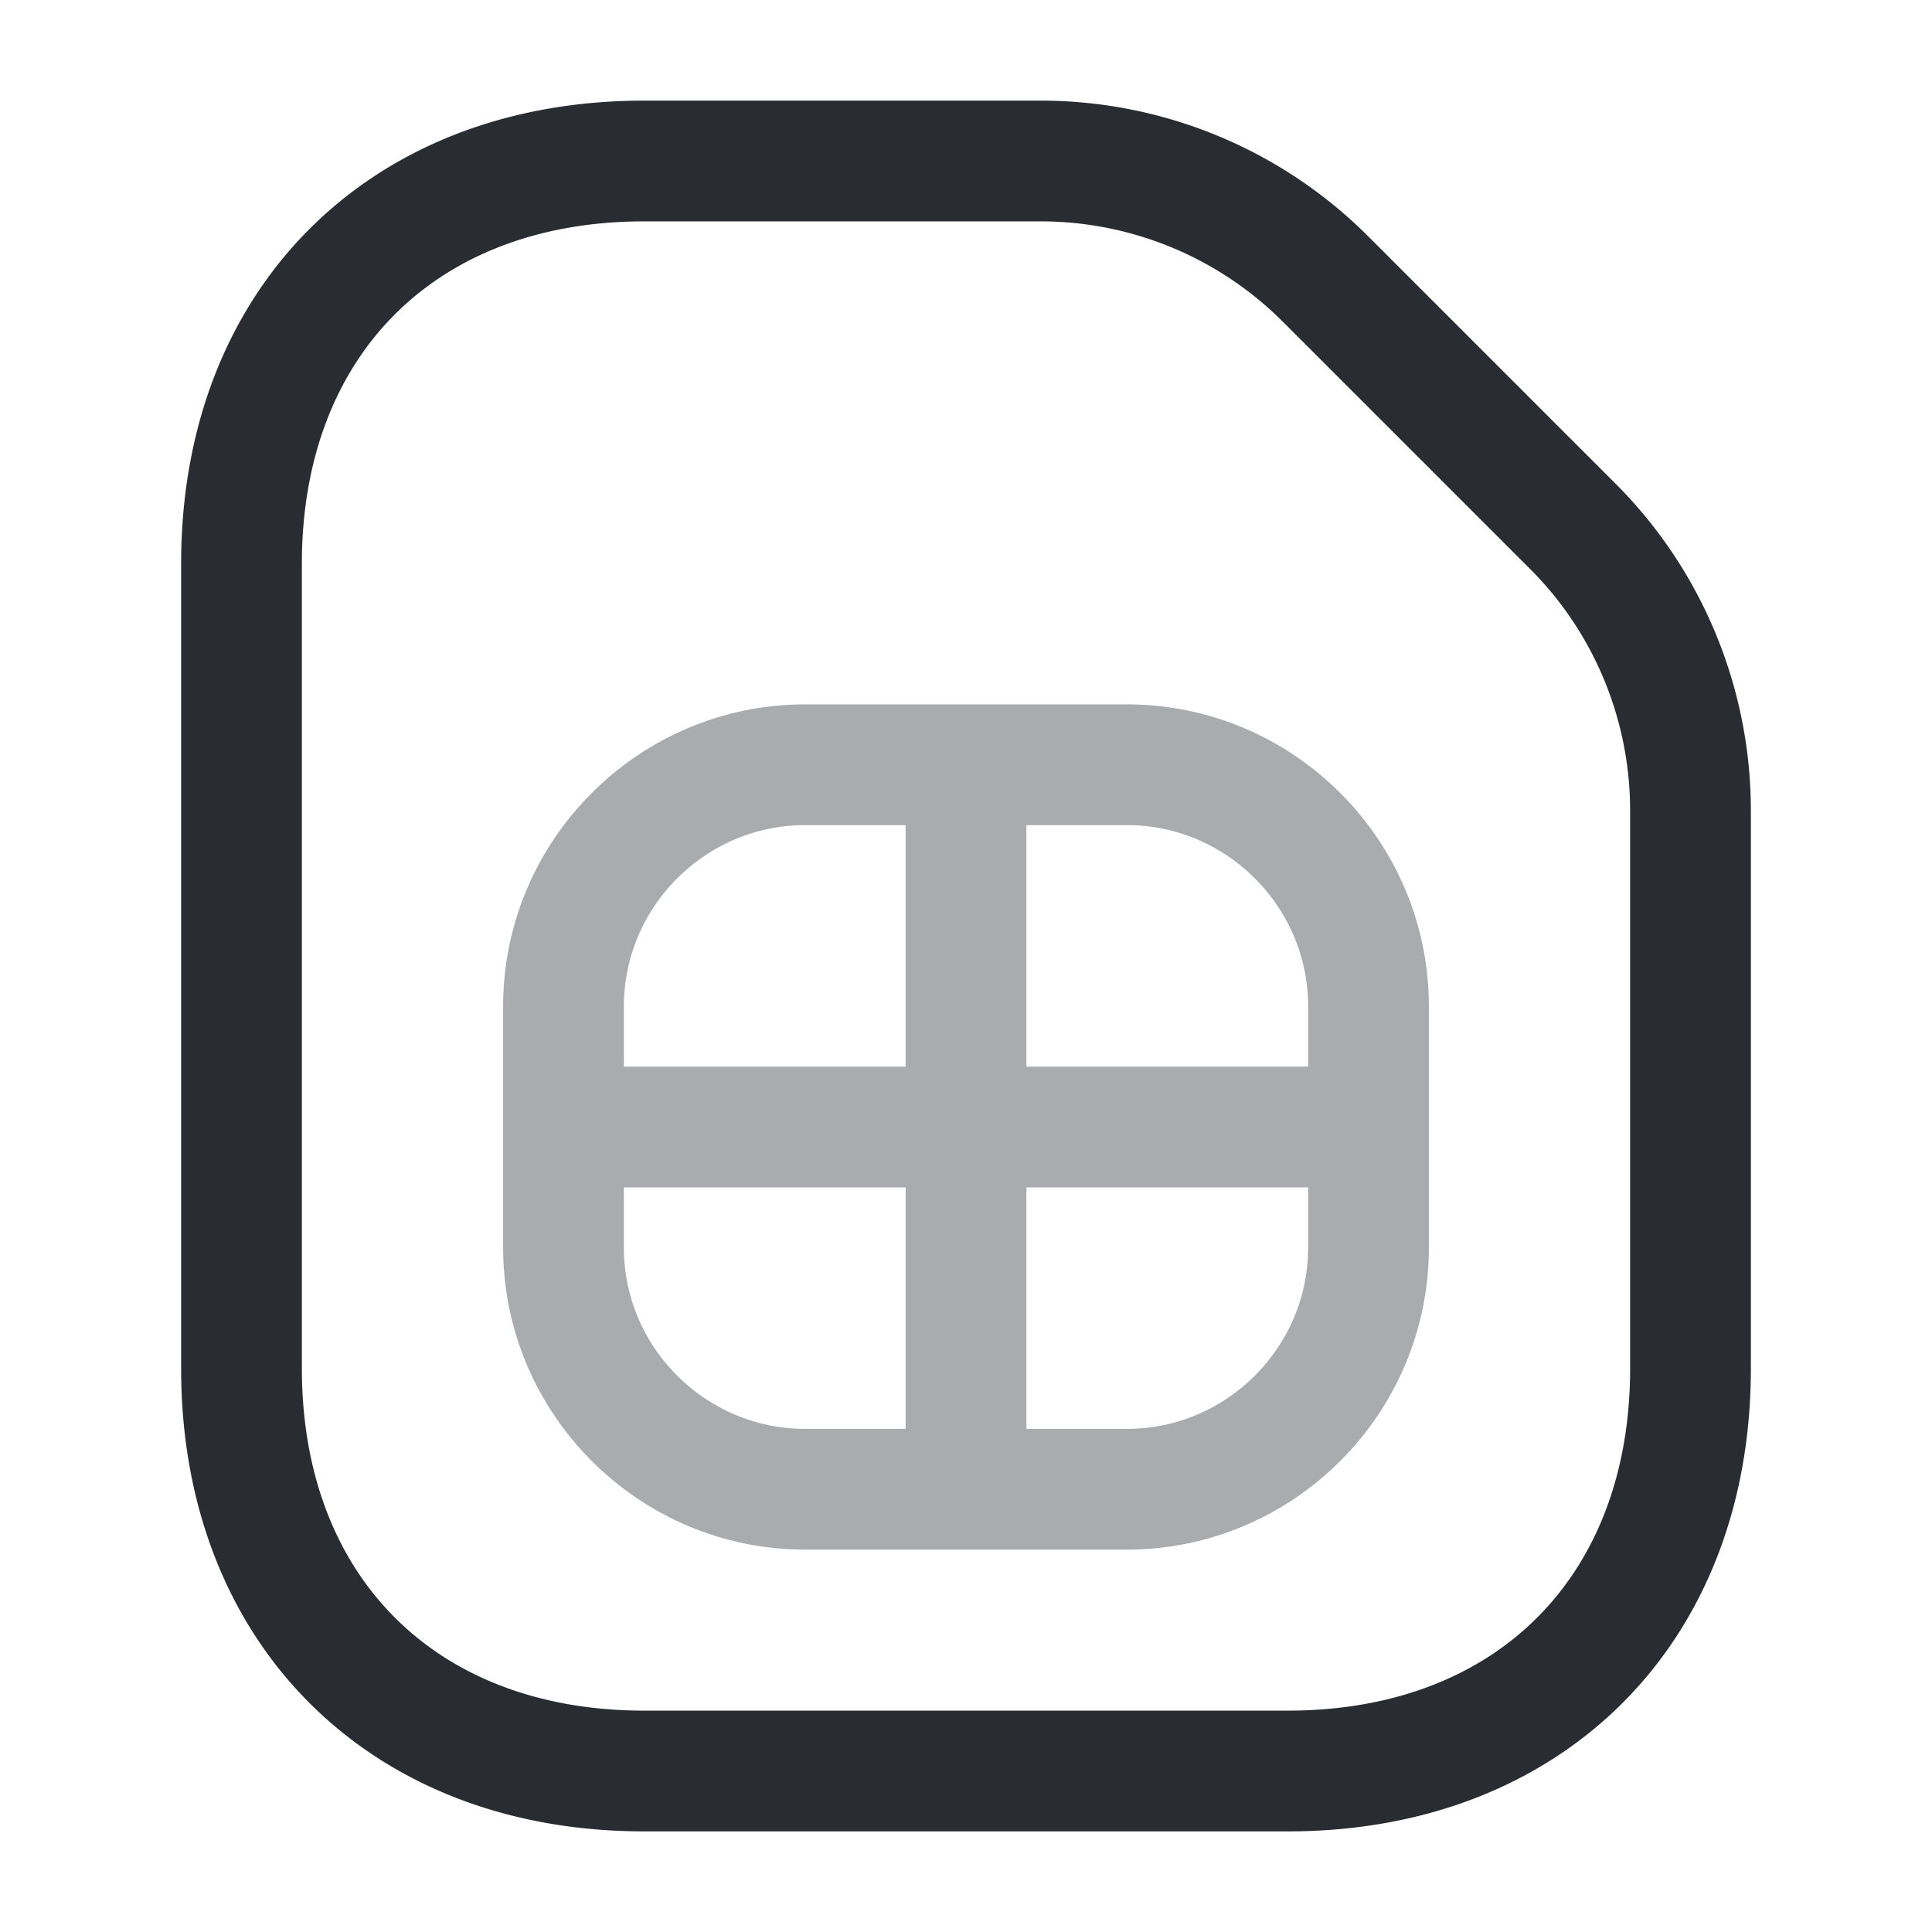 <svg width="24" height="24" fill="none" xmlns="http://www.w3.org/2000/svg"><path d="m19.54 6.54-3.07-3.07A5.003 5.003 0 0 0 12.93 2H8C5 2 3 4 3 7v10c0 3 2 5 5 5h8c3 0 5-2 5-5v-6.93c0-1.33-.53-2.6-1.46-3.53Z" stroke="#292D32" stroke-width="1.5" stroke-linecap="round" stroke-linejoin="round"/><g opacity=".4" stroke="#292D32" stroke-width="1.5" stroke-linecap="round" stroke-linejoin="round"><path d="M10 18.5h4c1.65 0 3-1.35 3-3v-3c0-1.65-1.35-3-3-3h-4c-1.65 0-3 1.35-3 3v3c0 1.65 1.35 3 3 3ZM12 9.5v9M7.5 14h9"/></g></svg>